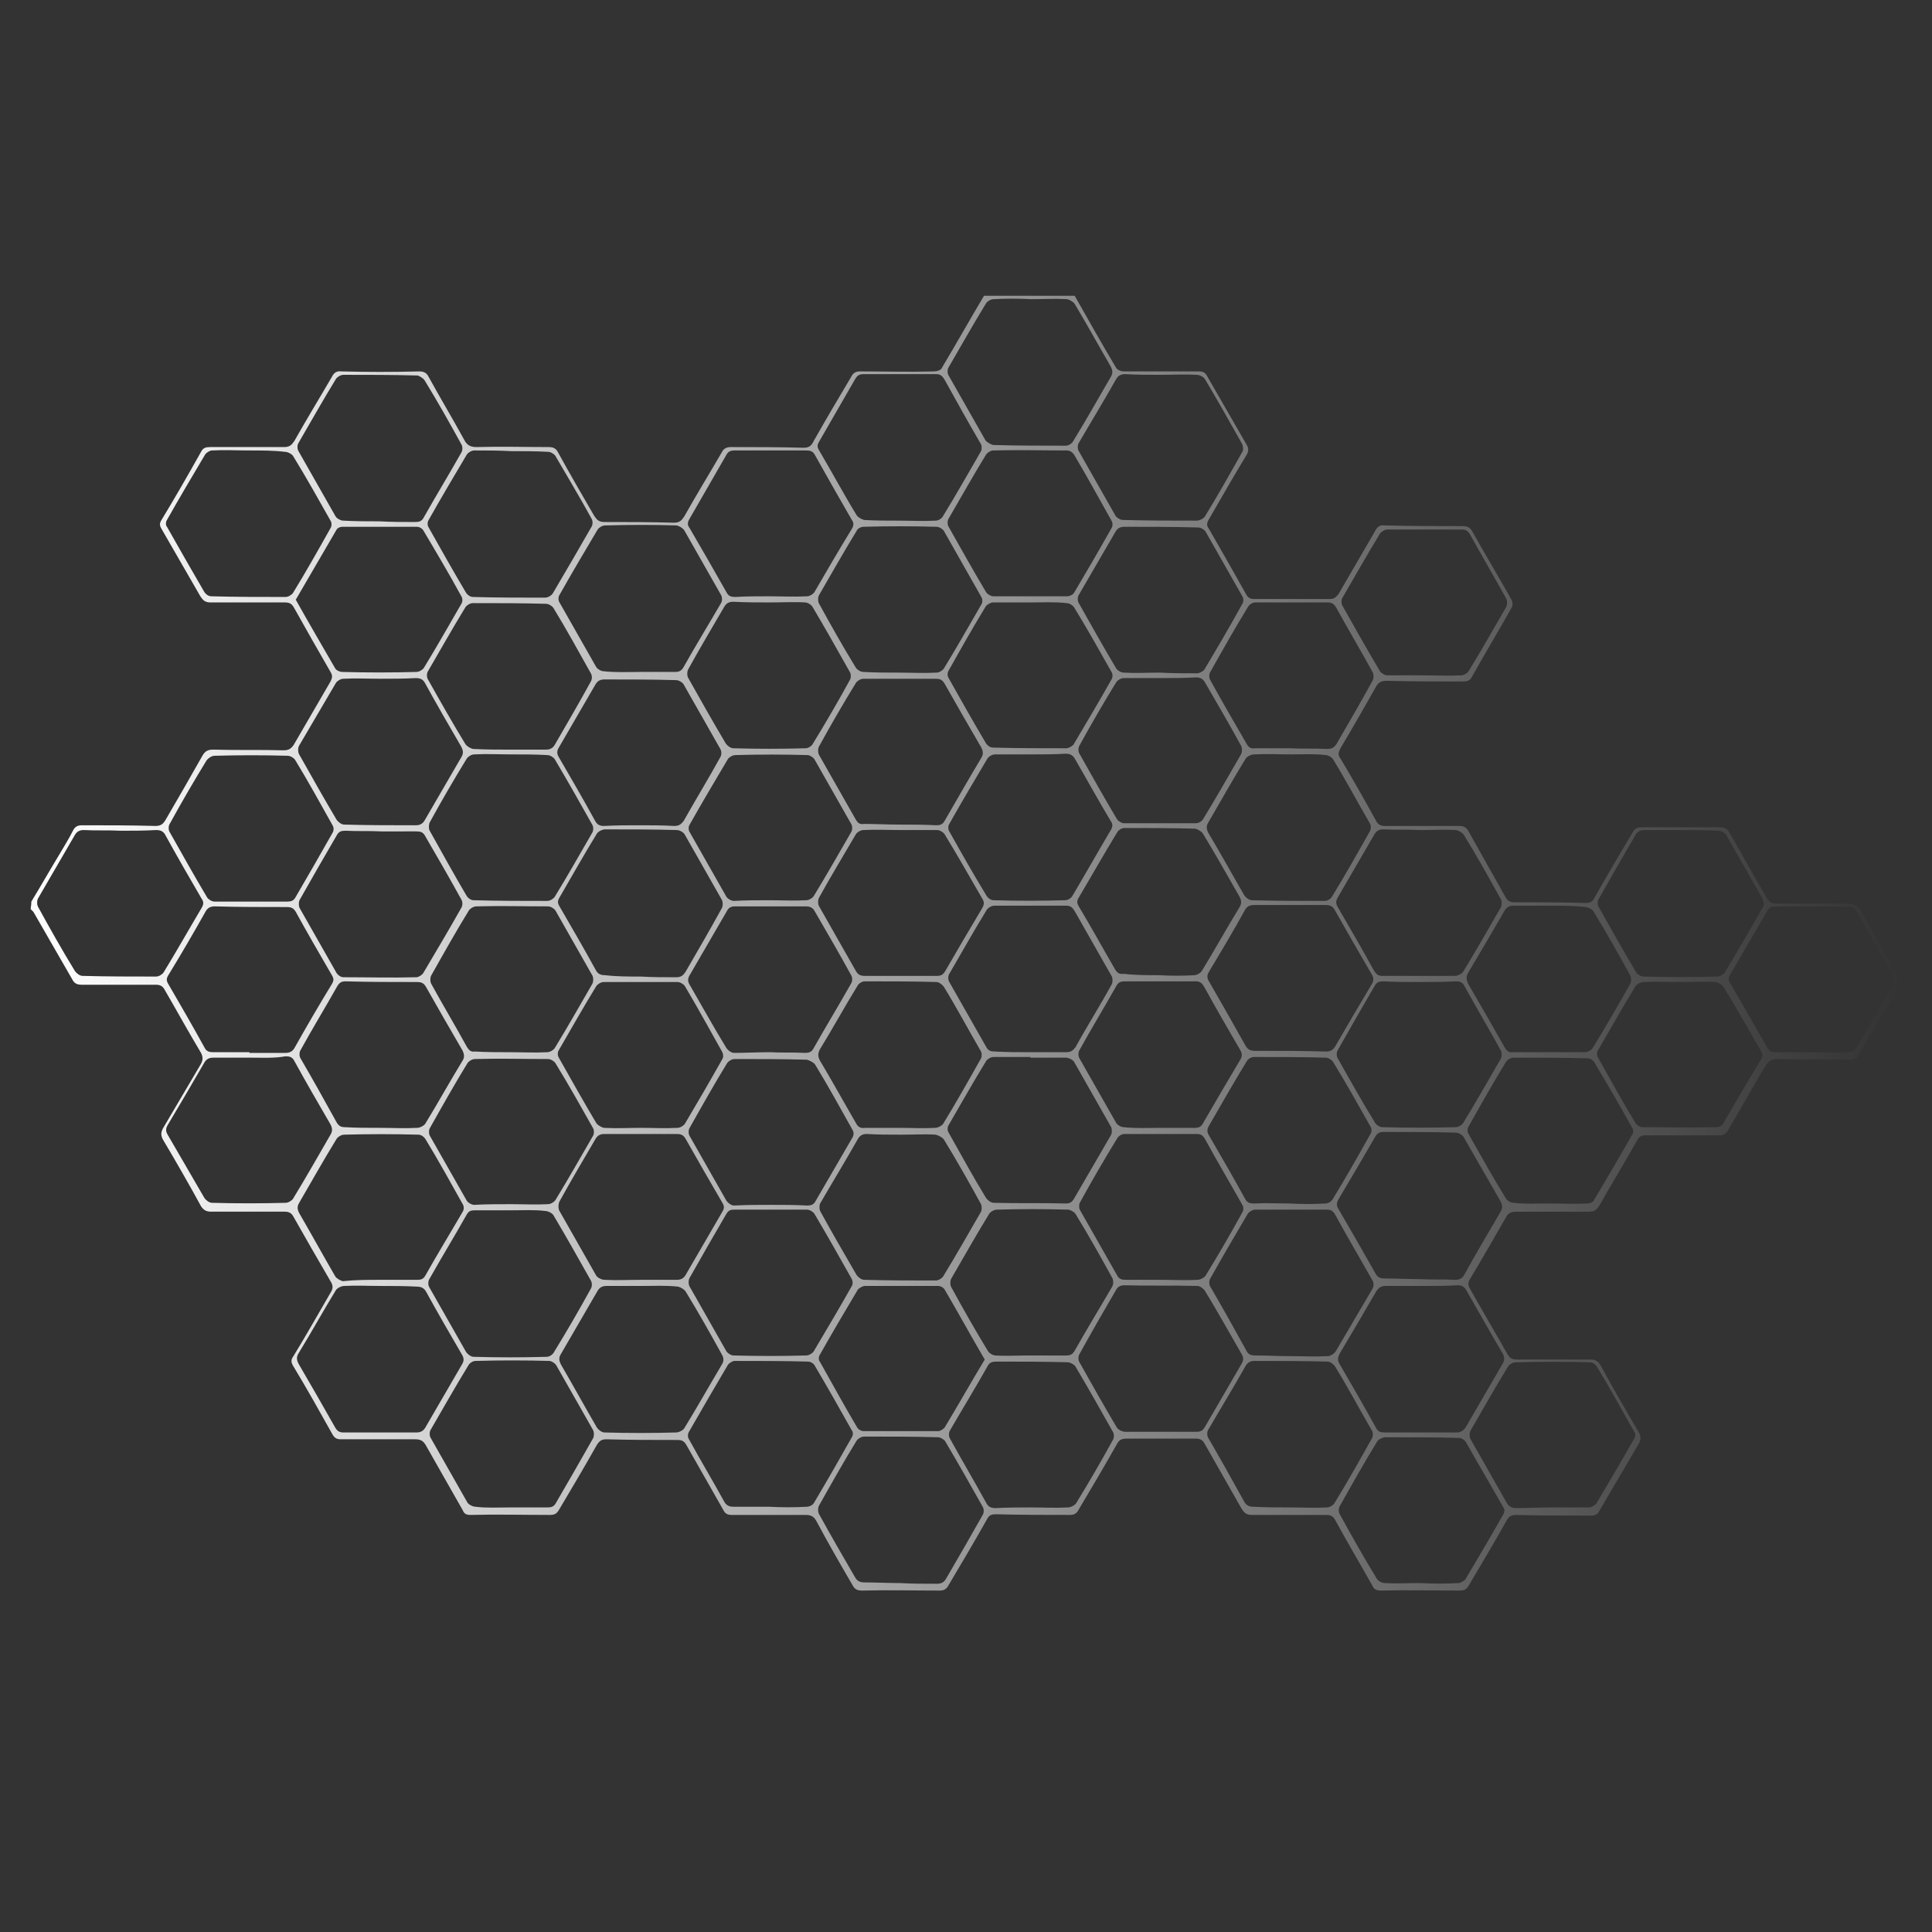 <?xml version="1.0" encoding="utf-8"?>
<!-- Generator: Adobe Illustrator 19.2.0, SVG Export Plug-In . SVG Version: 6.00 Build 0)  -->
<svg version="1.1" id="Слой_1" xmlns="http://www.w3.org/2000/svg" xmlns:xlink="http://www.w3.org/1999/xlink" x="0px" y="0px"
	 viewBox="0 0 283.5 283.5" style="enable-background:new 0 0 283.5 283.5;" xml:space="preserve">
<rect x="0" y="0" width="283.5" height="283.5" fill="#333333" stroke="none"/>
<style type="text/css">
	.st0{display:none;stroke:#FFFFFF;stroke-miterlimit:10;}
	.st1{fill:url(#SVGID_1_);}
</style>
<g>
	<rect x="1.3" y="1.3" class="st0" width="282.2" height="282.2"/>
	<linearGradient id="SVGID_1_" gradientUnits="userSpaceOnUse" x1="4.556" y1="138.094" x2="278.904" y2="138.094">
		<stop  offset="0" style="stop-color:#FFFFFF"/>
		<stop  offset="1" style="stop-color:#FFFFFF;stop-opacity:0"/>
	</linearGradient>
	<path class="st1" d="M4.6,132.3c1.4-2.3,2.7-4.6,4.1-6.9c0.7-1.2,1.4-2.3,2-3.5c0.3-0.6,0.7-0.8,1.3-0.8c3.6,0,7.2,0,10.8,0.1
		c0.7,0,1.1-0.2,1.5-0.9c1.8-3.1,3.6-6.2,5.4-9.4c0.4-0.7,0.8-0.9,1.6-0.9c3.4,0.1,6.9,0,10.3,0.1c0.7,0,1.1-0.2,1.5-0.8
		c1.8-3.1,3.6-6.2,5.4-9.3c0.3-0.6,0.3-0.9,0-1.4c-1.8-3.1-3.6-6.3-5.4-9.5c-0.3-0.5-0.6-0.7-1.3-0.7c-3.6,0-7.3,0-10.9,0
		c-0.8,0-1.1-0.3-1.5-0.9c-1.9-3.3-3.8-6.6-5.7-9.9c-0.3-0.5-0.3-0.8,0-1.3c2-3.3,3.9-6.6,5.8-10c0.3-0.6,0.7-0.7,1.4-0.7
		c3.6,0,7.2,0,10.8,0c0.8,0,1.1-0.3,1.5-0.9c1.8-3.2,3.7-6.3,5.5-9.4c0.3-0.6,0.7-0.9,1.4-0.8c3.8,0.1,7.6,0.1,11.4,0
		c0.7,0,1.1,0.2,1.4,0.8c1.7,3.1,3.5,6.1,5.2,9.2c0.4,0.8,0.9,1.1,1.8,1.1c3.5-0.1,7.1,0,10.6,0c0.7,0,1.1,0.2,1.4,0.8
		c1.7,3.1,3.5,6.2,5.3,9.3c0.4,0.6,0.7,0.9,1.5,0.9c3.4,0,6.8,0,10.2,0.1c0.8,0,1.1-0.3,1.5-0.9c1.8-3.2,3.7-6.3,5.5-9.4
		c0.3-0.6,0.7-0.8,1.4-0.8c3.5,0,7.1,0,10.6,0.1c0.7,0,1.1-0.2,1.4-0.8c1.8-3.2,3.7-6.4,5.6-9.6c0.3-0.6,0.7-0.8,1.3-0.8
		c3.6,0,7.3,0.1,10.9,0c0.4,0,1-0.2,1.1-0.5c2.1-3.5,4.1-7.1,6.2-10.6c4.4,0,8.9,0,13.3,0c2,3.5,4,7.1,6.1,10.6
		c0.2,0.3,0.7,0.5,1.1,0.5c3.7,0,7.4,0,11,0c0.7,0,1,0.2,1.3,0.8c1.9,3.3,3.8,6.6,5.7,9.9c0.4,0.6,0.3,1.1,0,1.6
		c-1.9,3.1-3.7,6.3-5.5,9.4c-0.3,0.5-0.4,0.9,0,1.4c1.8,3.1,3.6,6.3,5.4,9.5c0.3,0.6,0.6,0.8,1.3,0.8c3.7,0,7.4,0,11,0
		c0.6,0,0.9-0.2,1.3-0.7c1.8-3.1,3.6-6.2,5.4-9.3c0.3-0.6,0.7-0.9,1.4-0.8c3.8,0.1,7.6,0.1,11.5,0.1c0.6,0,1,0.2,1.3,0.7
		c1.9,3.4,3.9,6.7,5.8,10.1c0.2,0.3,0.2,0.9,0,1.2c-1.9,3.4-3.9,6.7-5.8,10.1c-0.3,0.6-0.7,0.7-1.3,0.7c-3.7,0-7.5,0-11.2-0.1
		c-0.8,0-1.2,0.2-1.6,0.9c-1.7,3-3.4,6-5.2,9c-0.3,0.6-0.4,1,0,1.5c1.8,3,3.5,6,5.2,9.1c0.3,0.6,0.7,0.8,1.3,0.8c3.6,0,7.3,0,10.9,0
		c0.7,0,1.1,0.2,1.4,0.8c1.8,3.2,3.6,6.4,5.4,9.6c0.3,0.6,0.7,0.8,1.3,0.8c3.5,0,7,0,10.5,0.1c0.7,0,1-0.2,1.3-0.8
		c1.8-3.2,3.7-6.4,5.6-9.6c0.3-0.5,0.6-0.7,1.3-0.7c3.9,0,7.7,0,11.6,0c0.7,0,1,0.3,1.3,0.8c1.8,3.2,3.6,6.3,5.4,9.5
		c0.4,0.7,0.8,0.9,1.5,0.9c3.5,0,7,0,10.5,0c1,0,1.4,0.3,1.9,1.1c1.7,3.1,3.5,6.1,5.2,9.2c0.2,0.3,0.4,0.6,0.6,0.9
		c0,0.2,0,0.4,0,0.6c-0.3,0.5-0.7,0.9-0.9,1.4c-1.7,3-3.5,5.9-5.2,8.9c-0.3,0.6-0.7,0.8-1.4,0.8c-3.5-0.1-7,0-10.5-0.1
		c-1,0-1.4,0.3-1.9,1.1c-1.8,3.1-3.6,6.2-5.4,9.3c-0.3,0.6-0.7,0.8-1.3,0.8c-3.6,0-7.2,0-10.8,0c-0.7,0-1,0.2-1.3,0.8
		c-1.8,3.2-3.7,6.3-5.5,9.5c-0.4,0.6-0.7,0.9-1.5,0.9c-3.6,0-7.1,0-10.7,0c-0.7,0-1.2,0.2-1.5,0.8c-1.7,3-3.5,6.1-5.3,9.1
		c-0.3,0.5-0.3,0.9,0,1.4c1.8,3.2,3.7,6.4,5.5,9.6c0.4,0.7,0.8,0.8,1.5,0.8c3.6,0,7.1,0,10.7,0c0.7,0,1.1,0.2,1.5,0.9
		c1.8,3.3,3.7,6.6,5.6,9.8c0.3,0.6,0.3,1,0,1.6c-1.9,3.3-3.9,6.6-5.8,9.9c-0.3,0.6-0.7,0.7-1.4,0.7c-3.6,0-7.2,0-10.8-0.1
		c-0.7,0-1.1,0.2-1.4,0.8c-1.8,3.2-3.7,6.4-5.6,9.6c-0.3,0.5-0.6,0.7-1.3,0.7c-3.9,0-7.7-0.1-11.6,0c-0.6,0-1-0.2-1.2-0.7
		c-1.8-3.2-3.7-6.4-5.5-9.7c-0.3-0.5-0.6-0.7-1.3-0.7c-3.6,0-7.3,0-10.9,0c-0.8,0-1.1-0.3-1.5-0.9c-1.8-3.2-3.6-6.3-5.4-9.5
		c-0.3-0.6-0.7-0.8-1.3-0.8c-3.4,0-6.8,0-10.2,0c-0.7,0-1.1,0.2-1.4,0.8c-1.8,3.2-3.7,6.4-5.6,9.6c-0.3,0.6-0.7,0.8-1.3,0.8
		c-3.6,0-7.3,0-10.9-0.1c-0.7,0-1,0.2-1.3,0.8c-1.8,3.2-3.7,6.4-5.6,9.6c-0.3,0.6-0.7,0.8-1.3,0.8c-3.8,0-7.6-0.1-11.4,0
		c-0.7,0-1.1-0.2-1.4-0.8c-1.8-3.1-3.6-6.2-5.3-9.4c-0.4-0.7-0.8-0.9-1.6-0.9c-3.6,0-7.2,0-10.8,0c-0.7,0-1-0.2-1.3-0.8
		c-1.8-3.2-3.6-6.3-5.4-9.5c-0.3-0.5-0.6-0.7-1.3-0.7c-3.5,0-6.9,0-10.4-0.1c-0.7,0-1,0.2-1.4,0.8c-1.8,3.2-3.7,6.4-5.6,9.6
		c-0.3,0.5-0.6,0.7-1.3,0.7c-3.9,0-7.8-0.1-11.7,0c-0.6,0-0.9-0.2-1.1-0.7c-1.8-3.2-3.6-6.3-5.4-9.5c-0.4-0.7-0.8-0.9-1.6-0.9
		c-3.6,0-7.3,0-10.9,0c-0.6,0-0.9-0.2-1.2-0.7c-1.9-3.4-3.8-6.8-5.8-10.1c-0.3-0.5-0.3-0.9,0-1.3c1.9-3.1,3.7-6.3,5.5-9.4
		c0.4-0.6,0.4-1.1,0-1.7c-1.8-3.1-3.6-6.2-5.4-9.4c-0.3-0.6-0.7-0.8-1.3-0.8c-3.6,0-7.2,0-10.8,0c-0.7,0-1.1-0.2-1.5-0.8
		c-1.8-3.3-3.7-6.6-5.6-9.8c-0.3-0.6-0.3-1,0-1.6c1.9-3.2,3.7-6.3,5.6-9.5c0.3-0.6,0.3-1,0-1.6c-1.8-3-3.5-6.1-5.3-9.2
		c-0.3-0.6-0.7-0.8-1.3-0.8c-3.6,0-7.3,0-10.9,0c-0.7,0-1.1-0.2-1.4-0.8c-1.9-3.3-3.8-6.6-5.7-9.9c-0.1-0.1-0.2-0.2-0.4-0.4
		C4.6,132.7,4.6,132.5,4.6,132.3z M17.7,121.9C17.7,121.9,17.7,121.9,17.7,121.9c-1.8-0.1-3.6,0-5.4-0.1c-0.6,0-1,0.2-1.3,0.7
		c-1.8,3.1-3.6,6.2-5.4,9.3c-0.2,0.3-0.2,1,0,1.3c1.7,3.1,3.5,6.3,5.4,9.4c0.2,0.3,0.7,0.7,1.1,0.7c3.6,0.1,7.2,0.1,10.8,0.1
		c0.4,0,0.9-0.3,1.1-0.6c1.9-3.1,3.7-6.3,5.6-9.5c0.3-0.5,0.3-0.9,0-1.3c-1.8-3.1-3.6-6.2-5.3-9.3c-0.3-0.6-0.7-0.8-1.4-0.8
		C21.2,121.9,19.5,121.9,17.7,121.9z M208.8,99.1C208.8,99.1,208.8,99.1,208.8,99.1c1.9,0,3.7,0.1,5.6,0c0.4,0,0.9-0.3,1.1-0.6
		c1.9-3.1,3.7-6.3,5.5-9.4c0.2-0.3,0.2-1,0-1.3c-1.7-3.1-3.6-6.3-5.3-9.4c-0.3-0.5-0.6-0.7-1.2-0.7c-3.6,0-7.3,0-10.9,0
		c-0.4,0-0.9,0.3-1.1,0.6c-1.9,3.1-3.7,6.3-5.5,9.4c-0.2,0.3-0.2,0.9,0,1.2c1.8,3.2,3.6,6.4,5.5,9.6c0.2,0.3,0.7,0.6,1.1,0.6
		C205.2,99.1,207,99.1,208.8,99.1z M170.2,98.7C170.2,98.8,170.2,98.8,170.2,98.7c1.8,0.1,3.6,0.1,5.5,0.1c0.3,0,0.8-0.3,1-0.5
		c1.9-3.2,3.8-6.4,5.6-9.7c0.2-0.3,0.2-0.8,0-1.1c-1.8-3.2-3.6-6.3-5.4-9.5c-0.2-0.3-0.7-0.6-1.1-0.6c-3.6-0.1-7.2-0.1-10.8-0.1
		c-0.6,0-1,0.2-1.3,0.7c-1.8,3.1-3.6,6.2-5.4,9.3c-0.2,0.3-0.2,0.9,0,1.2c1.8,3.2,3.6,6.4,5.5,9.6c0.2,0.3,0.7,0.6,1.1,0.6
		C166.6,98.8,168.4,98.7,170.2,98.7z M55.7,76.5C55.7,76.5,55.7,76.5,55.7,76.5c1.7,0.1,3.5,0.1,5.2,0.1c0.6,0,1-0.1,1.3-0.7
		c1.8-3.2,3.7-6.3,5.5-9.5c0.2-0.3,0.2-0.9,0-1.2c-1.7-3.1-3.5-6.3-5.4-9.4c-0.2-0.3-0.7-0.6-1-0.7C57.7,55,54,55,50.4,55
		c-0.4,0-0.9,0.3-1.1,0.6c-1.9,3.1-3.7,6.3-5.5,9.4c-0.2,0.3-0.2,0.9,0,1.2c1.8,3.2,3.6,6.3,5.4,9.5c0.2,0.4,0.8,0.7,1.2,0.7
		C52.2,76.5,54,76.5,55.7,76.5z M132.1,232.3C132.1,232.3,132.1,232.3,132.1,232.3c1.8,0.1,3.6,0.1,5.4,0.1c0.6,0,1-0.2,1.3-0.7
		c1.8-3.1,3.6-6.2,5.4-9.4c0.2-0.3,0.2-0.9,0-1.2c-1.8-3.2-3.6-6.4-5.5-9.6c-0.2-0.3-0.7-0.6-1.1-0.6c-3.6-0.1-7.2-0.1-10.8-0.1
		c-0.4,0-0.9,0.3-1.1,0.6c-1.9,3.1-3.7,6.3-5.5,9.5c-0.2,0.3-0.2,1,0,1.3c1.7,3.1,3.5,6.2,5.3,9.3c0.3,0.5,0.7,0.7,1.3,0.7
		C128.5,232.2,130.3,232.3,132.1,232.3z M170.3,55C170.3,55,170.3,55,170.3,55c-1.7,0-3.5,0-5.2-0.1c-0.6,0-1,0.2-1.3,0.7
		c-1.8,3.2-3.7,6.3-5.5,9.4c-0.2,0.3-0.2,0.9,0,1.2c1.8,3.2,3.6,6.3,5.4,9.5c0.2,0.3,0.7,0.6,1.1,0.6c3.6,0.1,7.2,0.1,10.8,0.1
		c0.4,0,1-0.3,1.2-0.6c1.9-3.1,3.7-6.3,5.5-9.5c0.2-0.3,0.1-0.8,0-1.1c-1.8-3.2-3.6-6.4-5.5-9.6c-0.2-0.3-0.8-0.6-1.2-0.6
		C173.9,54.9,172.1,55,170.3,55z M208.4,232.3C208.4,232.3,208.4,232.3,208.4,232.3c1.9,0.1,3.7,0.1,5.6,0c0.3,0,0.8-0.3,1-0.5
		c1.9-3.2,3.8-6.4,5.6-9.6c0.2-0.3,0.2-0.8,0-1c-1.8-3.2-3.7-6.4-5.5-9.6c-0.2-0.3-0.6-0.6-1-0.6c-3.6-0.1-7.2-0.1-10.8-0.1
		c-0.4,0-1,0.3-1.2,0.6c-1.9,3.1-3.7,6.3-5.5,9.5c-0.2,0.3-0.2,0.9,0,1.2c1.7,3.1,3.5,6.3,5.4,9.4c0.2,0.4,0.8,0.7,1.2,0.7
		C204.9,232.4,206.6,232.3,208.4,232.3z M151.3,43.9C151.3,43.9,151.3,43.8,151.3,43.9c-1.8-0.1-3.6-0.1-5.5,0
		c-0.4,0-0.9,0.3-1.1,0.6c-1.9,3.1-3.7,6.3-5.5,9.4c-0.2,0.3-0.2,0.9,0,1.2c1.8,3.2,3.6,6.3,5.4,9.5c0.2,0.3,0.8,0.6,1.1,0.7
		c3.6,0.1,7.1,0.1,10.7,0.1c0.4,0,0.9-0.3,1.1-0.7c1.9-3.1,3.7-6.3,5.5-9.4c0.3-0.5,0.3-0.9,0-1.5c-1.8-3.1-3.5-6.2-5.3-9.2
		c-0.2-0.3-0.7-0.6-1.1-0.7C154.8,43.8,153,43.9,151.3,43.9z M208.4,121.8C208.4,121.7,208.4,121.7,208.4,121.8
		c-1.8-0.1-3.6,0-5.4-0.1c-0.6,0-1,0.2-1.3,0.7c-1.8,3.1-3.6,6.2-5.4,9.3c-0.3,0.5-0.3,0.9,0,1.4c1.8,3.1,3.6,6.2,5.3,9.3
		c0.3,0.5,0.6,0.8,1.2,0.8c3.6,0,7.1,0,10.7,0c0.4,0,1-0.3,1.2-0.6c1.9-3.1,3.7-6.3,5.5-9.4c0.2-0.3,0.2-1,0-1.3
		c-1.7-3.1-3.5-6.3-5.4-9.4c-0.2-0.3-0.7-0.6-1.1-0.7C212,121.7,210.2,121.8,208.4,121.8z M55.9,188.7
		C55.9,188.7,55.9,188.7,55.9,188.7c-1.8,0-3.6-0.1-5.4,0c-0.4,0-1,0.3-1.2,0.6c-1.9,3.1-3.6,6.2-5.5,9.3c-0.3,0.5-0.3,0.9,0,1.5
		c1.8,3.1,3.6,6.2,5.4,9.4c0.3,0.5,0.6,0.7,1.2,0.7c3.6,0,7.1,0,10.7,0c0.6,0,1-0.2,1.3-0.7c1.8-3.1,3.6-6.2,5.4-9.3
		c0.3-0.5,0.3-0.9,0-1.4c-1.8-3.1-3.6-6.2-5.3-9.3c-0.3-0.5-0.7-0.7-1.3-0.7C59.4,188.7,57.7,188.7,55.9,188.7z M55.8,187.8
		C55.8,187.8,55.8,187.8,55.8,187.8c1.8,0,3.6,0,5.4,0c0.6,0,0.9-0.1,1.2-0.6c1.8-3.2,3.7-6.3,5.5-9.4c0.2-0.3,0.2-0.8,0-1.1
		c-1.8-3.2-3.6-6.5-5.5-9.6c-0.2-0.3-0.6-0.6-1-0.6c-3.6-0.1-7.3-0.1-10.9,0c-0.4,0-0.9,0.3-1.1,0.6c-1.9,3.1-3.7,6.3-5.5,9.4
		c-0.3,0.5-0.3,0.9,0,1.5c1.8,3.1,3.5,6.2,5.3,9.3c0.2,0.3,0.7,0.6,1.1,0.7C52.2,187.8,54,187.8,55.8,187.8z M227.7,221.2
		C227.7,221.2,227.7,221.2,227.7,221.2c1.8,0,3.6,0,5.5,0c0.3,0,0.8-0.3,1-0.5c1.9-3.2,3.8-6.4,5.6-9.6c0.2-0.3,0.2-0.8,0-1
		c-1.8-3.2-3.6-6.5-5.5-9.6c-0.2-0.3-0.6-0.6-1-0.6c-3.6-0.1-7.3-0.1-10.9,0c-0.4,0-0.9,0.3-1.1,0.6c-1.9,3.1-3.7,6.3-5.5,9.4
		c-0.2,0.3-0.2,1,0,1.3c1.8,3.2,3.6,6.3,5.4,9.5c0.2,0.3,0.7,0.6,1.1,0.6C224,221.3,225.9,221.2,227.7,221.2z M246.7,121.8
		C246.7,121.8,246.7,121.8,246.7,121.8c-1.8,0-3.6,0-5.4,0c-0.6,0-1,0.2-1.3,0.7c-1.8,3.1-3.6,6.2-5.4,9.4c-0.2,0.3-0.2,0.9,0,1.2
		c1.8,3.2,3.6,6.4,5.5,9.6c0.2,0.3,0.7,0.6,1.1,0.6c3.6,0.1,7.2,0.1,10.8,0c0.4,0,0.9-0.3,1.1-0.6c1.9-3.2,3.8-6.4,5.6-9.6
		c0.2-0.3,0.1-0.8,0-1.1c-1.8-3.2-3.6-6.3-5.4-9.5c-0.2-0.3-0.7-0.6-1.1-0.6C250.3,121.8,248.5,121.8,246.7,121.8z M43.4,88
		c1.9,3.4,3.9,6.8,5.8,10.1c0.2,0.3,0.7,0.5,1,0.5c3.6,0.1,7.3,0.1,10.9,0c0.4,0,0.9-0.3,1.1-0.6c1.9-3.1,3.7-6.3,5.5-9.4
		c0.2-0.3,0.2-0.8,0-1.1c-1.8-3.3-3.7-6.5-5.6-9.7c-0.2-0.3-0.6-0.5-0.9-0.5c-3.7,0-7.4,0-11,0c-0.3,0-0.7,0.2-0.8,0.4
		C47.4,81.1,45.4,84.6,43.4,88z M36.7,155.2C36.7,155.2,36.7,155.2,36.7,155.2c-1.8,0-3.6,0-5.4,0c-0.6,0-1,0.2-1.3,0.7
		c-1.8,3.1-3.6,6.2-5.4,9.2c-0.3,0.5-0.3,0.9,0,1.4c1.8,3.1,3.6,6.2,5.4,9.3c0.2,0.3,0.7,0.7,1.1,0.7c3.6,0.1,7.2,0.1,10.8,0
		c0.4,0,0.9-0.3,1.1-0.6c1.9-3.1,3.7-6.3,5.5-9.4c0.3-0.5,0.3-0.9,0-1.5c-1.8-3.1-3.6-6.2-5.3-9.3c-0.3-0.6-0.7-0.7-1.3-0.7
		C40.3,155.3,38.5,155.2,36.7,155.2z M74.9,221.2C74.9,221.2,74.9,221.2,74.9,221.2c1.8,0,3.6,0,5.4,0c0.6,0,1-0.1,1.3-0.7
		c1.8-3.1,3.6-6.2,5.4-9.4c0.2-0.3,0.2-1,0-1.3c-1.8-3.2-3.6-6.3-5.4-9.5c-0.2-0.3-0.7-0.6-1-0.6c-3.6-0.1-7.2-0.1-10.8,0
		c-0.4,0-0.9,0.3-1.1,0.7c-1.9,3.1-3.7,6.3-5.5,9.4c-0.2,0.3-0.2,0.9,0,1.2c1.8,3.2,3.6,6.3,5.4,9.5c0.2,0.3,0.8,0.6,1.2,0.6
		C71.3,221.3,73.1,221.2,74.9,221.2z M189.3,109.8C189.3,109.8,189.3,109.8,189.3,109.8c1.8,0.1,3.6,0,5.4,0.1c0.6,0,1-0.1,1.4-0.7
		c1.8-3.1,3.6-6.2,5.3-9.3c0.2-0.3,0.2-1,0-1.3c-1.7-3.1-3.6-6.3-5.3-9.4c-0.3-0.5-0.6-0.8-1.2-0.8c-3.6,0-7.1,0-10.7,0
		c-0.4,0-0.9,0.3-1.1,0.7c-1.9,3.1-3.7,6.3-5.5,9.5c-0.2,0.3-0.2,0.9,0,1.2c1.7,3.1,3.5,6.2,5.3,9.3c0.3,0.6,0.7,0.8,1.3,0.7
		C185.8,109.8,187.6,109.8,189.3,109.8z M265.7,154.4C265.7,154.4,265.7,154.4,265.7,154.4c1.9,0,3.7,0.1,5.6,0c0.3,0,0.8-0.3,1-0.5
		c1.9-3.2,3.7-6.3,5.5-9.5c0.2-0.3,0.2-0.9,0-1.2c-1.8-3.2-3.6-6.3-5.4-9.5c-0.3-0.5-0.6-0.7-1.2-0.7c-3.6,0-7.1,0-10.7,0
		c-0.6,0-0.9,0.2-1.2,0.7c-1.8,3.1-3.6,6.2-5.4,9.3c-0.3,0.5-0.3,0.8,0,1.3c1.8,3.1,3.6,6.2,5.4,9.4c0.3,0.6,0.7,0.7,1.3,0.7
		C262.2,154.4,263.9,154.4,265.7,154.4z M36.6,66.1C36.6,66.1,36.6,66.1,36.6,66.1c-1.8,0-3.6-0.1-5.5,0c-0.3,0-0.8,0.3-1,0.6
		c-1.9,3.2-3.8,6.4-5.6,9.6c-0.2,0.3-0.2,0.8,0,1c1.8,3.2,3.7,6.5,5.5,9.6c0.2,0.3,0.6,0.6,1,0.6c3.6,0.1,7.3,0.1,10.9,0.1
		c0.4,0,0.9-0.3,1.1-0.6c1.9-3.1,3.7-6.3,5.5-9.5c0.2-0.3,0.2-0.8,0-1.1c-1.8-3.2-3.6-6.4-5.5-9.5c-0.2-0.3-0.8-0.6-1.2-0.6
		C40.2,66.1,38.4,66.1,36.6,66.1z M94,143.3C94,143.3,94,143.4,94,143.3c1.7,0.1,3.5,0.1,5.2,0.1c0.7,0,1-0.2,1.4-0.8
		c1.8-3.1,3.6-6.2,5.3-9.3c0.2-0.3,0.2-1,0-1.3c-1.8-3.2-3.6-6.3-5.4-9.5c-0.2-0.4-0.8-0.7-1.2-0.7c-3.5-0.1-7-0.1-10.5-0.1
		c-0.4,0-1,0.3-1.2,0.6c-1.9,3.1-3.7,6.3-5.5,9.4c-0.3,0.5-0.3,0.8,0,1.3c1.8,3.1,3.6,6.2,5.3,9.3c0.3,0.6,0.7,0.8,1.4,0.8
		C90.5,143.3,92.2,143.3,94,143.3z M208.4,144.1C208.4,144.1,208.4,144,208.4,144.1c-1.8,0-3.6,0-5.4-0.1c-0.6,0-1,0.1-1.3,0.7
		c-1.8,3.1-3.6,6.2-5.4,9.4c-0.2,0.3-0.2,0.9,0,1.2c1.8,3.2,3.6,6.4,5.5,9.5c0.2,0.3,0.7,0.6,1,0.6c3.6,0.1,7.2,0.1,10.8,0
		c0.4,0,0.9-0.3,1.1-0.6c1.9-3.1,3.7-6.3,5.5-9.4c0.2-0.3,0.2-1,0-1.3c-1.7-3.1-3.6-6.3-5.3-9.4c-0.3-0.6-0.7-0.7-1.3-0.7
		C211.9,144.1,210.2,144.1,208.4,144.1z M246.6,144.1C246.6,144.1,246.6,144.1,246.6,144.1c-1.8,0-3.6-0.1-5.4,0
		c-0.4,0-1,0.3-1.2,0.6c-1.9,3.1-3.7,6.3-5.5,9.4c-0.2,0.3-0.2,0.8,0,1.1c1.8,3.2,3.6,6.5,5.5,9.6c0.2,0.3,0.6,0.6,1,0.6
		c3.6,0,7.3,0.1,10.9,0c0.4,0,0.9-0.3,1-0.6c1.8-3.1,3.6-6.2,5.5-9.3c0.3-0.5,0.3-0.8,0-1.3c-1.8-3.1-3.6-6.3-5.5-9.4
		c-0.2-0.3-0.7-0.6-1.1-0.7C250.2,144,248.4,144.1,246.6,144.1z M113.2,176.8C113.2,176.8,113.2,176.8,113.2,176.8
		c1.7,0,3.5,0,5.2,0.1c0.6,0,1-0.1,1.3-0.7c1.8-3.1,3.6-6.2,5.4-9.3c0.2-0.3,0.2-0.8,0-1.1c-1.8-3.2-3.6-6.5-5.5-9.6
		c-0.2-0.3-0.8-0.6-1.2-0.7c-3.5-0.1-7.1-0.1-10.6-0.1c-0.4,0-0.9,0.3-1.1,0.6c-1.9,3.1-3.7,6.3-5.5,9.5c-0.2,0.3-0.2,0.9,0,1.2
		c1.8,3.2,3.6,6.3,5.4,9.5c0.2,0.3,0.7,0.7,1.1,0.7C109.6,176.8,111.4,176.8,113.2,176.8z M227.4,176.6
		C227.4,176.6,227.4,176.7,227.4,176.6c1.8,0,3.6,0.1,5.5,0c0.4,0,0.9-0.2,1-0.5c1.9-3.2,3.8-6.4,5.6-9.6c0.2-0.3,0.2-0.8,0-1
		c-1.8-3.3-3.7-6.5-5.6-9.7c-0.2-0.3-0.6-0.5-0.9-0.5c-3.6-0.1-7.3-0.1-10.9-0.1c-0.4,0-0.9,0.3-1.1,0.6c-1.9,3.1-3.7,6.3-5.5,9.5
		c-0.2,0.3-0.2,0.8,0,1.1c1.8,3.2,3.6,6.4,5.5,9.5c0.2,0.3,0.7,0.6,1.1,0.6C223.8,176.7,225.6,176.6,227.4,176.6z M189.3,221.2
		C189.3,221.2,189.3,221.2,189.3,221.2c1.8,0,3.6,0.1,5.4,0c0.4,0,0.9-0.3,1.1-0.6c1.9-3.1,3.7-6.3,5.5-9.5c0.2-0.3,0.2-0.9,0-1.2
		c-1.8-3.1-3.5-6.3-5.4-9.4c-0.2-0.3-0.7-0.7-1.1-0.7c-3.6-0.1-7.1-0.1-10.7-0.1c-0.6,0-1,0.2-1.3,0.7c-1.8,3.2-3.7,6.3-5.5,9.4
		c-0.2,0.3-0.2,0.9,0,1.2c1.8,3.1,3.6,6.3,5.3,9.4c0.3,0.5,0.7,0.7,1.3,0.7C185.8,221.2,187.5,221.2,189.3,221.2z M208.7,188.7
		C208.7,188.7,208.7,188.7,208.7,188.7c-1.8,0-3.6,0-5.4,0c-0.6,0-0.9,0.2-1.3,0.7c-1.8,3.1-3.6,6.2-5.4,9.2c-0.3,0.6-0.4,1,0,1.6
		c1.8,3.1,3.6,6.2,5.3,9.3c0.3,0.6,0.7,0.7,1.3,0.7c3.5,0,7,0,10.5,0c0.6,0,1-0.2,1.4-0.8c1.8-3.1,3.6-6.2,5.4-9.3
		c0.3-0.5,0.3-0.9,0-1.5c-1.8-3-3.5-6.1-5.3-9.2c-0.3-0.6-0.7-0.8-1.3-0.8C212.2,188.7,210.4,188.7,208.7,188.7z M36.6,154.4
		c0,0,0,0.1,0,0.1c1.8,0,3.6,0,5.3,0c0.6,0,1-0.2,1.3-0.7c1.8-3.2,3.6-6.3,5.5-9.4c0.3-0.5,0.3-0.8,0-1.3c-1.8-3.1-3.6-6.2-5.3-9.3
		c-0.3-0.5-0.6-0.7-1.3-0.7c-3.5,0-7.1,0-10.6-0.1c-0.6,0-1,0.2-1.3,0.7c-1.8,3.2-3.6,6.3-5.5,9.4c-0.3,0.5-0.3,0.8,0,1.3
		c1.8,3.1,3.6,6.2,5.3,9.3c0.3,0.6,0.7,0.7,1.3,0.7C33.1,154.4,34.9,154.4,36.6,154.4z M227.5,132.9
		C227.5,132.9,227.5,132.9,227.5,132.9c-1.8,0-3.6,0-5.4,0c-0.6,0-1,0.2-1.3,0.7c-1.8,3.1-3.6,6.2-5.4,9.2c-0.3,0.6-0.2,0.9,0,1.5
		c1.8,3.1,3.6,6.2,5.4,9.4c0.3,0.5,0.6,0.8,1.2,0.7c3.5,0,7.1,0,10.6,0c0.4,0,0.9-0.3,1.1-0.6c1.9-3.1,3.7-6.2,5.5-9.4
		c0.2-0.3,0.2-1,0-1.3c-1.7-3.1-3.5-6.3-5.4-9.4c-0.2-0.3-0.8-0.6-1.2-0.6C231.1,132.9,229.3,132.9,227.5,132.9z M55.8,99.6
		C55.8,99.6,55.8,99.5,55.8,99.6c-1.8,0-3.6-0.1-5.4,0c-0.4,0-0.9,0.3-1.1,0.6c-1.8,3.1-3.6,6.1-5.4,9.2c-0.2,0.3-0.2,1,0,1.3
		c1.8,3.2,3.6,6.4,5.5,9.6c0.2,0.3,0.7,0.7,1.1,0.7c3.5,0.1,7,0.1,10.5,0.1c0.6,0,1-0.2,1.3-0.7c1.8-3.1,3.6-6.2,5.4-9.3
		c0.3-0.5,0.3-0.9,0-1.5c-1.8-3.1-3.6-6.2-5.3-9.3c-0.3-0.6-0.7-0.8-1.4-0.8C59.3,99.6,57.6,99.6,55.8,99.6z M75,66.2
		C75,66.2,75,66.1,75,66.2c-1.8-0.1-3.6-0.1-5.4-0.1c-0.4,0-0.9,0.3-1.1,0.6c-1.9,3.2-3.8,6.4-5.6,9.6c-0.2,0.3-0.2,0.8,0,1.1
		c1.8,3.2,3.6,6.4,5.5,9.6c0.2,0.3,0.6,0.6,1,0.6c3.5,0.1,7.1,0.1,10.6,0.1c0.4,0,0.9-0.3,1.1-0.6c1.9-3.2,3.8-6.5,5.7-9.8
		c0.2-0.3,0.2-0.9,0-1.2c-1.7-3.1-3.5-6.1-5.3-9.2c-0.2-0.3-0.7-0.6-1.1-0.6C78.6,66.2,76.8,66.2,75,66.2z M75,177.6
		C75,177.5,75,177.5,75,177.6c-1.8,0-3.5,0-5.3,0c-0.6,0-0.9,0.1-1.2,0.6c-1.8,3.2-3.7,6.3-5.5,9.5c-0.2,0.3-0.2,0.9,0,1.2
		c1.8,3.2,3.6,6.3,5.4,9.5c0.2,0.3,0.7,0.7,1.1,0.7c3.6,0.1,7.1,0.1,10.7,0c0.4,0,0.9-0.3,1.1-0.7c1.9-3.1,3.7-6.2,5.4-9.3
		c0.2-0.3,0.2-0.9,0-1.2c-1.8-3.2-3.6-6.4-5.5-9.6c-0.2-0.3-0.8-0.6-1.2-0.6C78.5,177.5,76.7,177.6,75,177.6z M151.1,87.5
		C151.1,87.5,151.1,87.5,151.1,87.5c1.8,0,3.6,0,5.5,0c0.3,0,0.8-0.2,1-0.5c1.9-3.2,3.7-6.3,5.5-9.5c0.2-0.3,0.2-0.8,0-1.1
		c-1.8-3.2-3.6-6.5-5.5-9.7c-0.2-0.3-0.6-0.6-1-0.6c-3.6,0-7.3-0.1-10.9,0c-0.3,0-0.8,0.3-1,0.6c-1.9,3.1-3.7,6.3-5.5,9.4
		c-0.2,0.3-0.2,0.9,0,1.2c1.8,3.2,3.6,6.4,5.5,9.6c0.2,0.3,0.7,0.6,1.1,0.6C147.5,87.5,149.3,87.5,151.1,87.5z M131.9,76.4
		C131.9,76.4,131.9,76.4,131.9,76.4c1.8,0,3.6,0.1,5.4,0c0.4,0,0.9-0.3,1.1-0.7c1.9-3.1,3.7-6.3,5.5-9.4c0.2-0.3,0.2-0.9,0-1.2
		c-1.8-3.1-3.6-6.3-5.3-9.4c-0.3-0.5-0.6-0.8-1.2-0.8c-3.6,0-7.1,0-10.7,0c-0.6,0-0.9,0.2-1.2,0.7c-1.8,3.1-3.5,6.1-5.3,9.2
		c-0.3,0.5-0.3,0.8,0,1.3c1.9,3.2,3.6,6.4,5.5,9.5c0.2,0.3,0.7,0.6,1.1,0.7C128.4,76.4,130.2,76.4,131.9,76.4z M112.9,87.5
		C112.9,87.5,112.9,87.5,112.9,87.5c1.8,0,3.6,0.1,5.5,0c0.4,0,0.9-0.3,1.1-0.6c1.8-3.1,3.6-6.2,5.5-9.3c0.3-0.5,0.3-0.9,0-1.3
		c-1.8-3.1-3.6-6.3-5.4-9.5c-0.3-0.6-0.7-0.7-1.3-0.7c-3.5,0-7,0-10.5,0c-0.7,0-1,0.2-1.3,0.8c-1.8,3.1-3.5,6.1-5.3,9.2
		c-0.3,0.5-0.4,0.9,0,1.4c1.8,3.1,3.6,6.2,5.4,9.4c0.3,0.6,0.7,0.7,1.3,0.7C109.4,87.5,111.1,87.5,112.9,87.5z M208.4,187.7
		C208.4,187.7,208.4,187.7,208.4,187.7c1.7,0.1,3.4,0,5.1,0.1c0.7,0,1.1-0.2,1.4-0.8c1.7-3.1,3.5-6.1,5.3-9.2c0.3-0.5,0.3-0.9,0-1.5
		c-1.8-3.1-3.6-6.3-5.4-9.4c-0.2-0.4-0.8-0.7-1.2-0.7c-3.5-0.1-7.1-0.1-10.6-0.1c-0.6,0-0.9,0.2-1.2,0.7c-1.8,3.1-3.6,6.2-5.4,9.2
		c-0.3,0.6-0.3,0.9,0,1.4c1.8,3.1,3.6,6.2,5.4,9.4c0.3,0.6,0.7,0.8,1.3,0.8C204.9,187.6,206.7,187.7,208.4,187.7z M151.3,221.2
		C151.3,221.2,151.3,221.2,151.3,221.2c1.8,0,3.6,0.1,5.4,0c0.4,0,1-0.3,1.2-0.6c1.9-3.1,3.7-6.2,5.4-9.3c0.2-0.3,0.2-0.9,0-1.2
		c-1.8-3.2-3.6-6.4-5.5-9.6c-0.2-0.3-0.8-0.6-1.1-0.6c-3.5-0.1-7-0.1-10.5-0.1c-0.6,0-1,0.1-1.3,0.7c-1.8,3.2-3.7,6.3-5.5,9.4
		c-0.2,0.3-0.2,0.9,0,1.2c1.7,3.1,3.6,6.3,5.3,9.4c0.3,0.6,0.7,0.8,1.4,0.8C147.8,221.2,149.6,221.2,151.3,221.2z M94,165.5
		C94,165.5,94,165.5,94,165.5c1.8,0,3.6,0.1,5.4,0c0.4,0,0.9-0.3,1.1-0.6c1.9-3.2,3.7-6.3,5.5-9.5c0.2-0.3,0.1-0.8,0-1
		c-1.8-3.2-3.6-6.5-5.5-9.7c-0.2-0.3-0.7-0.6-1.1-0.6c-3.6,0-7.2,0-10.8,0c-0.4,0-0.9,0.3-1.1,0.6c-1.9,3.1-3.7,6.3-5.5,9.4
		c-0.2,0.3-0.2,0.8,0,1.1c1.8,3.2,3.6,6.4,5.5,9.6c0.2,0.3,0.7,0.6,1.1,0.7C90.5,165.6,92.3,165.5,94,165.5z M132,121
		C132,121,132,121,132,121c1.8,0,3.6,0,5.4,0.1c0.7,0,1-0.2,1.3-0.8c1.8-3.1,3.5-6.1,5.3-9.1c0.3-0.5,0.3-0.9,0-1.5
		c-1.8-3.1-3.6-6.2-5.4-9.4c-0.3-0.5-0.6-0.7-1.3-0.7c-3.5,0-7.1,0-10.6,0c-0.4,0-0.9,0.3-1.1,0.6c-1.9,3.1-3.7,6.2-5.4,9.3
		c-0.2,0.3-0.2,1,0,1.3c1.8,3.2,3.6,6.3,5.4,9.5c0.3,0.5,0.6,0.7,1.2,0.6C128.5,120.9,130.2,121,132,121z M36.9,132.3
		C36.9,132.3,36.9,132.3,36.9,132.3c1.7,0,3.5,0,5.2,0c0.6,0,1-0.1,1.3-0.7c1.8-3.1,3.6-6.2,5.4-9.4c0.2-0.3,0.2-0.8,0-1.1
		c-1.8-3.2-3.6-6.5-5.5-9.6c-0.2-0.3-0.7-0.6-1.1-0.6c-3.6-0.1-7.1-0.1-10.7,0c-0.4,0-0.9,0.3-1.2,0.7c-1.9,3.1-3.7,6.2-5.4,9.3
		c-0.2,0.3-0.2,0.9,0,1.2c1.8,3.2,3.6,6.4,5.5,9.6c0.2,0.3,0.7,0.6,1.1,0.6C33.3,132.3,35.1,132.3,36.9,132.3z M151.2,155.2
		c0,0,0-0.1,0-0.1c-1.8,0-3.6,0-5.4,0c-0.4,0-0.9,0.3-1.1,0.6c-1.9,3.1-3.7,6.3-5.5,9.4c-0.2,0.3-0.2,0.8,0,1.1
		c1.8,3.2,3.6,6.5,5.5,9.6c0.2,0.3,0.7,0.7,1.1,0.7c3.5,0.1,7.1,0,10.6,0.1c0.6,0,0.9-0.2,1.2-0.7c1.8-3.1,3.6-6.2,5.4-9.3
		c0.2-0.3,0.2-1,0-1.3c-1.8-3.2-3.6-6.3-5.4-9.5c-0.2-0.3-0.8-0.6-1.2-0.6C154.8,155.2,153,155.2,151.2,155.2z M189.2,132.8
		C189.2,132.8,189.2,132.8,189.2,132.8c-1.7,0-3.5,0-5.2,0c-0.6,0-1,0.2-1.3,0.7c-1.7,3.1-3.5,6.1-5.3,9.1c-0.3,0.5-0.3,0.9,0,1.4
		c1.8,3.1,3.6,6.3,5.4,9.5c0.3,0.5,0.7,0.7,1.3,0.7c3.5,0,6.9,0,10.4,0.1c0.6,0,1-0.1,1.4-0.7c1.8-3.1,3.6-6.2,5.4-9.2
		c0.3-0.5,0.3-0.9,0-1.4c-1.8-3.1-3.6-6.2-5.4-9.4c-0.3-0.6-0.7-0.8-1.4-0.8C192.7,132.8,190.9,132.8,189.2,132.8z M132.2,121.8
		C132.2,121.8,132.2,121.8,132.2,121.8c-1.8,0-3.6-0.1-5.5,0c-0.4,0-0.9,0.3-1.1,0.6c-1.8,3.1-3.7,6.2-5.4,9.3c-0.2,0.3-0.2,1,0,1.3
		c1.8,3.2,3.6,6.3,5.4,9.5c0.3,0.5,0.6,0.7,1.3,0.7c3.5,0,7.1,0,10.6,0c0.6,0,0.9-0.2,1.2-0.7c1.8-3.1,3.6-6.2,5.4-9.2
		c0.3-0.5,0.4-0.9,0-1.5c-1.8-3.1-3.6-6.3-5.5-9.4c-0.2-0.3-0.7-0.6-1.1-0.6C135.7,121.8,134,121.8,132.2,121.8z M189.5,110.7
		C189.5,110.6,189.5,110.6,189.5,110.7c-1.8,0-3.6-0.1-5.5,0c-0.4,0-1,0.3-1.2,0.6c-1.9,3.1-3.7,6.3-5.5,9.4c-0.3,0.5-0.3,0.9,0,1.5
		c1.8,3,3.5,6.1,5.3,9.2c0.2,0.3,0.7,0.7,1.1,0.7c3.6,0.1,7.1,0.1,10.7,0.1c0.4,0,0.9-0.3,1.1-0.7c1.9-3.1,3.7-6.3,5.5-9.5
		c0.2-0.3,0.2-0.9,0-1.2c-1.8-3.1-3.5-6.3-5.4-9.4c-0.2-0.3-0.7-0.6-1.1-0.6C193,110.6,191.3,110.7,189.5,110.7z M75,110.7
		C75,110.7,75,110.7,75,110.7c-1.8,0-3.6-0.1-5.4,0c-0.4,0-0.9,0.3-1.1,0.6c-1.9,3.1-3.7,6.2-5.4,9.3c-0.2,0.3-0.2,0.9-0.1,1.2
		c1.8,3.2,3.6,6.5,5.5,9.7c0.2,0.3,0.6,0.6,1,0.6c3.6,0.1,7.2,0.1,10.8,0.1c0.4,0,0.9-0.3,1.1-0.6c1.9-3.1,3.7-6.3,5.5-9.4
		c0.2-0.3,0.2-0.9,0-1.2c-1.8-3.2-3.6-6.4-5.5-9.6c-0.2-0.3-0.7-0.6-1.1-0.6C78.6,110.7,76.8,110.7,75,110.7z M74.9,110
		C74.9,110,74.9,110,74.9,110c1.7,0,3.5,0,5.2,0c0.6,0,1-0.2,1.3-0.7c1.8-3.1,3.6-6.2,5.3-9.3c0.2-0.3,0.2-0.9,0-1.2
		c-1.8-3.2-3.6-6.5-5.5-9.6c-0.2-0.3-0.7-0.6-1.1-0.6c-3.6-0.1-7.1-0.1-10.7-0.1c-0.4,0-0.9,0.3-1.1,0.6c-1.9,3.1-3.7,6.3-5.5,9.4
		c-0.2,0.3-0.2,0.9,0,1.2c1.8,3.2,3.6,6.4,5.5,9.5c0.2,0.3,0.7,0.6,1.1,0.7C71.4,110,73.2,110,74.9,110z M151.2,88.4
		C151.2,88.4,151.2,88.4,151.2,88.4c-1.8,0-3.6,0-5.5,0c-0.3,0-0.8,0.3-1,0.5c-1.9,3.1-3.7,6.3-5.5,9.5c-0.2,0.3-0.2,0.8,0,1.1
		c1.8,3.2,3.6,6.4,5.5,9.6c0.2,0.3,0.6,0.6,1,0.6c3.6,0.1,7.2,0.1,10.8,0.1c0.3,0,0.8-0.3,1-0.5c1.9-3.2,3.8-6.4,5.6-9.6
		c0.2-0.3,0.2-0.8,0-1.1c-1.8-3.2-3.6-6.4-5.5-9.5c-0.2-0.3-0.7-0.6-1.1-0.6C154.8,88.3,153,88.4,151.2,88.4z M75,176.7
		C75,176.7,75,176.7,75,176.7c1.8,0,3.6,0.1,5.4,0c0.4,0,0.9-0.3,1.1-0.6c1.9-3.1,3.7-6.3,5.5-9.4c0.2-0.3,0.2-0.9,0-1.2
		c-1.8-3.2-3.6-6.4-5.5-9.5c-0.2-0.3-0.7-0.6-1.1-0.6c-3.6,0-7.1-0.1-10.7,0c-0.4,0-0.9,0.3-1.1,0.6c-1.9,3.1-3.7,6.3-5.5,9.5
		c-0.2,0.3-0.2,0.9,0,1.2c1.8,3.2,3.6,6.3,5.4,9.5c0.2,0.3,0.7,0.6,1.1,0.6C71.3,176.7,73.1,176.7,75,176.7z M113,88.4
		C113,88.3,113,88.3,113,88.4c-1.8,0-3.6,0-5.4-0.1c-0.6,0-1,0.2-1.3,0.7c-1.8,3.1-3.6,6.1-5.3,9.2c-0.2,0.3-0.2,1,0,1.3
		c1.8,3.2,3.6,6.4,5.5,9.6c0.2,0.3,0.7,0.7,1.1,0.7c3.5,0.1,7.1,0.1,10.6,0c0.4,0,0.9-0.3,1.1-0.7c1.9-3.1,3.7-6.2,5.4-9.3
		c0.2-0.3,0.2-0.9,0-1.2c-1.8-3.2-3.6-6.4-5.5-9.6c-0.2-0.3-0.7-0.6-1.1-0.6C116.6,88.3,114.8,88.4,113,88.4z M170.3,210.1
		C170.3,210.1,170.3,210.1,170.3,210.1c1.8,0,3.5,0,5.3,0c0.6,0,0.9-0.2,1.2-0.7c1.8-3.1,3.6-6.2,5.4-9.3c0.3-0.5,0.3-0.9,0-1.4
		c-1.8-3.1-3.5-6.2-5.4-9.3c-0.2-0.3-0.7-0.7-1.1-0.7c-3.6-0.1-7.1,0-10.7-0.1c-0.6,0-1,0.2-1.3,0.8c-1.8,3.1-3.6,6.2-5.3,9.3
		c-0.2,0.3-0.2,0.9,0,1.2c1.8,3.2,3.6,6.4,5.5,9.6c0.2,0.3,0.8,0.6,1.2,0.6C166.8,210.1,168.6,210.1,170.3,210.1z M131.9,98.7
		C131.9,98.7,131.9,98.7,131.9,98.7c1.8,0,3.6,0.1,5.5,0c0.4,0,0.9-0.3,1.1-0.6c1.9-3.1,3.7-6.3,5.5-9.4c0.2-0.3,0.2-0.8,0-1.1
		c-1.8-3.2-3.7-6.5-5.5-9.7c-0.2-0.3-0.7-0.6-1.1-0.6c-3.6-0.1-7.1-0.1-10.7,0c-0.4,0-0.9,0.3-1,0.6c-1.9,3.1-3.7,6.3-5.5,9.4
		c-0.2,0.3-0.2,1,0,1.3c1.7,3.1,3.5,6.3,5.4,9.4c0.2,0.3,0.7,0.6,1.1,0.6C128.4,98.7,130.2,98.7,131.9,98.7z M94,187.8
		C94,187.8,94,187.9,94,187.8c1.8,0,3.5,0,5.3,0c0.6,0,1-0.2,1.3-0.7c1.8-3.1,3.6-6.2,5.4-9.3c0.3-0.5,0.3-0.8,0-1.3
		c-1.8-3.1-3.6-6.2-5.4-9.4c-0.3-0.5-0.6-0.7-1.3-0.7c-3.5,0-7.1,0-10.6,0c-0.6,0-1,0.2-1.3,0.7c-1.8,3.1-3.6,6.1-5.3,9.2
		c-0.2,0.4-0.2,1.1,0,1.4c1.8,3.2,3.6,6.3,5.4,9.5c0.2,0.3,0.8,0.6,1.2,0.6C90.5,187.9,92.3,187.8,94,187.8z M170.3,187.8
		C170.3,187.8,170.3,187.8,170.3,187.8c1.8,0,3.6,0.1,5.4,0c0.4,0,1-0.3,1.2-0.6c1.9-3.1,3.7-6.2,5.4-9.3c0.2-0.3,0.2-0.8,0-1.1
		c-1.8-3.2-3.7-6.4-5.5-9.7c-0.3-0.5-0.6-0.7-1.2-0.7c-3.5,0-7.1,0-10.6,0c-0.4,0-0.9,0.3-1.1,0.7c-1.9,3.1-3.7,6.2-5.4,9.3
		c-0.2,0.3-0.2,0.9,0,1.2c1.8,3.2,3.6,6.3,5.4,9.5c0.3,0.6,0.7,0.7,1.3,0.7C166.8,187.8,168.6,187.8,170.3,187.8z M144.5,199.5
		c-2-3.4-3.9-6.9-5.9-10.3c-0.2-0.3-0.6-0.5-0.9-0.5c-3.6,0-7.2,0-10.8,0c-0.3,0-0.8,0.3-1,0.5c-1.9,3.2-3.8,6.4-5.6,9.6
		c-0.2,0.3-0.2,0.8,0,1c1.8,3.2,3.6,6.5,5.5,9.7c0.2,0.3,0.6,0.5,0.9,0.5c3.7,0,7.4,0,11,0c0.3,0,0.7-0.3,0.9-0.5
		C140.6,206.2,142.5,202.8,144.5,199.5z M151.3,154.4C151.3,154.4,151.3,154.4,151.3,154.4c1.7,0,3.4,0,5.1,0c0.7,0,1-0.2,1.4-0.7
		c1.7-3.1,3.6-6.1,5.3-9.2c0.2-0.3,0.2-1,0-1.3c-1.8-3.2-3.6-6.3-5.4-9.5c-0.3-0.5-0.6-0.8-1.2-0.8c-3.5,0-7.1,0-10.6,0
		c-0.4,0-0.9,0.3-1.1,0.6c-1.9,3.1-3.7,6.3-5.5,9.4c-0.2,0.3-0.2,0.9,0,1.2c1.8,3.2,3.6,6.3,5.4,9.5c0.3,0.6,0.7,0.7,1.3,0.7
		C147.7,154.4,149.5,154.4,151.3,154.4z M113.2,177.5C113.2,177.5,113.2,177.5,113.2,177.5c-1.8,0-3.6,0-5.4,0
		c-0.6,0-0.9,0.1-1.2,0.6c-1.8,3.1-3.6,6.2-5.4,9.4c-0.2,0.3-0.2,1,0,1.3c1.8,3.2,3.6,6.3,5.4,9.5c0.2,0.3,0.7,0.6,1,0.6
		c3.6,0.1,7.1,0.1,10.7,0c0.4,0,0.9-0.3,1.1-0.6c1.9-3.2,3.8-6.4,5.6-9.6c0.2-0.3,0.1-0.8,0-1c-1.8-3.2-3.6-6.4-5.5-9.6
		c-0.2-0.3-0.7-0.6-1.1-0.6C116.8,177.5,115,177.5,113.2,177.5z M55.8,165.5C55.8,165.5,55.8,165.6,55.8,165.5c1.8,0,3.6,0.1,5.4,0
		c0.4,0,1-0.3,1.2-0.6c1.9-3.1,3.6-6.2,5.5-9.3c0.3-0.5,0.2-0.9,0-1.4c-1.8-3.1-3.6-6.2-5.4-9.4c-0.3-0.5-0.6-0.7-1.3-0.7
		c-3.5,0-7,0-10.5-0.1c-0.6,0-0.9,0.2-1.2,0.7c-1.8,3.2-3.7,6.3-5.4,9.4c-0.2,0.3-0.2,0.9,0,1.2c1.8,3.1,3.6,6.3,5.3,9.4
		c0.3,0.5,0.6,0.7,1.2,0.7C52.2,165.5,54,165.5,55.8,165.5z M112.9,221.1C112.9,221.2,112.9,221.2,112.9,221.1
		c1.8,0.1,3.6,0.1,5.5,0c0.3,0,0.8-0.2,1-0.5c1.9-3.2,3.8-6.5,5.6-9.7c0.2-0.3,0.2-0.8,0-1c-1.8-3.2-3.6-6.4-5.5-9.6
		c-0.2-0.3-0.6-0.5-0.9-0.5c-3.6-0.1-7.2-0.1-10.8-0.1c-0.3,0-0.8,0.3-1,0.6c-1.9,3.2-3.8,6.5-5.7,9.8c-0.2,0.3-0.2,0.8,0,1.1
		c1.7,3.1,3.5,6.1,5.2,9.2c0.3,0.5,0.7,0.7,1.3,0.7C109.4,221.1,111.2,221.1,112.9,221.1z M189.3,176.6
		C189.3,176.6,189.3,176.6,189.3,176.6c1.7,0.1,3.5,0.1,5.2,0c0.4,0,0.9-0.3,1.1-0.7c1.9-3.1,3.7-6.3,5.5-9.5c0.2-0.3,0.2-0.8,0-1.1
		c-1.8-3.2-3.6-6.4-5.5-9.5c-0.2-0.3-0.7-0.6-1.1-0.6c-3.5-0.1-7-0.1-10.5-0.1c-0.4,0-0.9,0.3-1.1,0.7c-1.9,3.1-3.7,6.3-5.5,9.4
		c-0.3,0.5-0.3,0.9,0,1.4c1.8,3.1,3.6,6.2,5.3,9.3c0.3,0.6,0.7,0.7,1.3,0.7C185.8,176.5,187.5,176.6,189.3,176.6z M189.4,199
		C189.4,199,189.4,199,189.4,199c1.8,0,3.6,0.1,5.4,0c0.4,0,0.9-0.3,1.2-0.7c1.8-3.1,3.6-6.1,5.4-9.2c0.2-0.3,0.2-0.9,0-1.2
		c-1.8-3.2-3.7-6.4-5.5-9.7c-0.3-0.5-0.6-0.7-1.2-0.7c-3.5,0-7,0-10.5,0c-0.4,0-0.9,0.3-1.1,0.6c-1.9,3.2-3.7,6.3-5.5,9.5
		c-0.2,0.3-0.2,0.9,0,1.2c1.8,3.1,3.6,6.3,5.3,9.4c0.3,0.6,0.7,0.7,1.3,0.7C185.9,198.9,187.7,199,189.4,199z M170.3,99.5
		C170.3,99.5,170.3,99.5,170.3,99.5c-1.8,0-3.6,0-5.4,0c-0.4,0-0.9,0.3-1.1,0.6c-1.9,3.1-3.7,6.2-5.4,9.3c-0.2,0.3-0.2,0.9,0,1.2
		c1.8,3.2,3.6,6.4,5.5,9.6c0.2,0.3,0.7,0.6,1,0.6c3.5,0,7.1,0,10.6,0c0.4,0,0.9-0.3,1.1-0.7c1.9-3.1,3.7-6.3,5.5-9.4
		c0.2-0.3,0.2-1,0-1.3c-1.7-3.1-3.5-6.2-5.3-9.3c-0.3-0.5-0.7-0.7-1.3-0.7C173.8,99.5,172.1,99.5,170.3,99.5z M93.8,121.1
		C93.8,121.1,93.8,121.1,93.8,121.1c1.7,0,3.4,0,5.1,0.1c0.7,0,1-0.2,1.4-0.7c1.8-3.2,3.7-6.3,5.4-9.4c0.2-0.3,0.2-0.9,0-1.2
		c-1.8-3.2-3.6-6.3-5.4-9.5c-0.2-0.3-0.7-0.6-1.1-0.6c-3.5-0.1-7-0.1-10.5-0.1c-0.6,0-1,0.2-1.3,0.7c-1.8,3.1-3.6,6.2-5.4,9.3
		c-0.3,0.5-0.3,0.9,0,1.4c1.8,3.1,3.6,6.2,5.3,9.3c0.3,0.6,0.7,0.8,1.3,0.8C90.5,121.1,92.1,121.1,93.8,121.1z M94.2,188.7
		C94.2,188.7,94.2,188.7,94.2,188.7c-1.7,0-3.5,0-5.2,0c-0.6,0-1,0.2-1.3,0.7c-1.8,3.1-3.6,6.2-5.4,9.3c-0.3,0.5-0.3,0.9,0,1.5
		c1.8,3.1,3.5,6.2,5.3,9.3c0.2,0.3,0.7,0.7,1.1,0.7c3.5,0.1,7,0.1,10.5,0c0.4,0,1-0.3,1.2-0.6c1.9-3.1,3.7-6.3,5.6-9.5
		c0.2-0.3,0.2-0.9,0-1.2c-1.7-3.1-3.5-6.3-5.4-9.4c-0.2-0.3-0.7-0.6-1.1-0.7C97.7,188.6,95.9,188.7,94.2,188.7z M74.9,154.4
		C74.9,154.4,74.9,154.4,74.9,154.4c1.8,0,3.6,0.1,5.4,0c0.4,0,0.9-0.3,1.1-0.6c1.9-3.1,3.7-6.3,5.5-9.4c0.2-0.3,0.2-1,0-1.3
		c-1.8-3.2-3.6-6.3-5.4-9.5c-0.2-0.3-0.7-0.6-1.1-0.6c-3.5,0-7-0.1-10.5,0c-0.4,0-0.9,0.3-1.1,0.6c-1.9,3.1-3.7,6.3-5.5,9.5
		c-0.2,0.3-0.2,1,0,1.3c1.7,3.1,3.5,6.1,5.2,9.2c0.3,0.5,0.6,0.8,1.2,0.7C71.4,154.4,73.1,154.4,74.9,154.4z M151.1,198.9
		C151.1,198.9,151.1,198.9,151.1,198.9c1.8,0,3.6,0,5.4,0c0.6,0,0.9-0.2,1.2-0.7c1.8-3.2,3.7-6.3,5.5-9.4c0.2-0.3,0.2-1,0-1.3
		c-1.7-3.1-3.5-6.3-5.4-9.4c-0.2-0.3-0.8-0.6-1.1-0.6c-3.5-0.1-6.9-0.1-10.4,0c-0.4,0-1,0.3-1.2,0.7c-1.9,3.1-3.7,6.3-5.5,9.4
		c-0.2,0.3-0.2,1,0,1.3c1.7,3.1,3.5,6.3,5.4,9.4c0.2,0.3,0.7,0.6,1.1,0.6C147.6,199,149.4,198.9,151.1,198.9z M113,154.4
		C113,154.4,113,154.5,113,154.4c1.7,0.1,3.4,0,5.1,0.1c0.6,0,1-0.1,1.3-0.7c1.8-3.2,3.7-6.3,5.5-9.5c0.2-0.3,0.2-0.9,0-1.2
		c-1.7-3.1-3.5-6.2-5.3-9.3c-0.3-0.6-0.7-0.8-1.4-0.8c-3.4,0-6.9,0-10.3,0c-0.7,0-1,0.2-1.3,0.8c-1.8,3.1-3.6,6.2-5.4,9.3
		c-0.3,0.5-0.3,0.9,0,1.4c1.8,3.1,3.5,6.2,5.4,9.3c0.2,0.3,0.7,0.7,1.1,0.7C109.5,154.5,111.2,154.4,113,154.4z M56,122
		C56,122,56,122,56,122c-1.8-0.1-3.5,0-5.3-0.1c-0.6,0-1,0.1-1.3,0.7c-1.8,3.1-3.6,6.2-5.4,9.4c-0.2,0.3-0.2,1,0,1.3
		c1.8,3.2,3.6,6.3,5.4,9.5c0.2,0.3,0.6,0.6,1,0.6c3.6,0,7.1,0.1,10.7,0c0.3,0,0.8-0.3,1-0.6c1.9-3.2,3.8-6.4,5.6-9.6
		c0.2-0.3,0.2-0.9,0-1.2c-1.7-3.1-3.5-6.2-5.3-9.3c-0.3-0.6-0.7-0.7-1.3-0.7C59.4,122,57.7,122,56,122z M112.9,132.1
		C112.9,132.1,112.9,132.1,112.9,132.1c1.8,0,3.6,0.1,5.4,0c0.4,0,0.9-0.3,1.1-0.6c1.9-3.1,3.7-6.3,5.5-9.4c0.2-0.3,0.2-0.9,0-1.2
		c-1.8-3.2-3.6-6.3-5.4-9.5c-0.2-0.3-0.7-0.6-1-0.6c-3.5-0.1-7.1-0.1-10.6,0c-0.4,0-0.9,0.3-1.1,0.6c-1.9,3.2-3.8,6.4-5.6,9.6
		c-0.2,0.3-0.2,0.8,0,1.1c1.8,3.2,3.6,6.3,5.4,9.5c0.2,0.3,0.7,0.6,1.1,0.6C109.4,132.1,111.2,132.1,112.9,132.1z M93.9,98.6
		C93.9,98.6,93.9,98.6,93.9,98.6c1.7,0,3.5,0,5.2,0c0.6,0,0.9-0.2,1.2-0.7c1.8-3.2,3.7-6.3,5.5-9.4c0.2-0.3,0.2-0.9,0-1.2
		c-1.8-3.2-3.6-6.3-5.4-9.5c-0.2-0.3-0.7-0.6-1.1-0.7c-3.5-0.1-7-0.1-10.5,0c-0.4,0-0.9,0.3-1.1,0.6c-1.9,3.2-3.8,6.4-5.6,9.6
		c-0.2,0.3-0.2,0.8,0,1.1c1.8,3.2,3.6,6.3,5.4,9.5c0.2,0.3,0.7,0.6,1.1,0.6C90.4,98.7,92.1,98.6,93.9,98.6z M132.3,166.5
		C132.3,166.4,132.3,166.4,132.3,166.5c-1.7,0-3.4,0-5.1-0.1c-0.6,0-1,0.2-1.3,0.7c-1.8,3.2-3.7,6.3-5.5,9.4c-0.2,0.3-0.2,1,0,1.3
		c1.7,3.1,3.5,6.2,5.3,9.3c0.2,0.3,0.7,0.7,1.1,0.7c3.5,0.1,7,0.1,10.5,0.1c0.4,0,0.9-0.3,1.1-0.6c1.9-3.1,3.7-6.3,5.5-9.4
		c0.2-0.3,0.2-1,0-1.3c-1.7-3.1-3.5-6.3-5.4-9.4c-0.2-0.3-0.8-0.6-1.2-0.7C135.8,166.4,134,166.5,132.3,166.5z M132.1,165.5
		C132.1,165.5,132.1,165.5,132.1,165.5c1.7,0,3.4,0.1,5.1,0c0.4,0,1-0.3,1.2-0.6c1.9-3.1,3.7-6.3,5.5-9.5c0.2-0.3,0.2-0.9,0-1.2
		c-1.8-3.1-3.5-6.3-5.4-9.4c-0.2-0.3-0.7-0.7-1.1-0.7c-3.5-0.1-7-0.1-10.5-0.1c-0.4,0-0.9,0.3-1.1,0.7c-1.9,3.1-3.6,6.2-5.5,9.3
		c-0.3,0.6-0.3,1,0,1.6c1.8,3,3.5,6.1,5.3,9.2c0.3,0.6,0.7,0.8,1.4,0.7C128.7,165.5,130.4,165.5,132.1,165.5z M170.2,165.5
		C170.2,165.5,170.2,165.5,170.2,165.5c1.7,0,3.4,0,5.1,0c0.7,0,1-0.2,1.3-0.8c1.8-3.1,3.6-6.2,5.4-9.2c0.3-0.5,0.3-0.9,0-1.4
		c-1.8-3.1-3.6-6.2-5.3-9.3c-0.3-0.5-0.6-0.8-1.2-0.8c-3.5,0-6.9,0-10.4,0c-0.6,0-1,0.1-1.3,0.7c-1.8,3.2-3.7,6.3-5.4,9.4
		c-0.2,0.3-0.2,0.9,0,1.2c1.8,3.2,3.6,6.3,5.4,9.5c0.2,0.3,0.7,0.6,1.1,0.6C166.7,165.6,168.4,165.5,170.2,165.5z M151.3,110.7
		C151.3,110.7,151.3,110.7,151.3,110.7c-1.8,0-3.6,0-5.3,0c-0.4,0-0.9,0.3-1.1,0.6c-1.9,3.2-3.8,6.4-5.6,9.6c-0.2,0.3-0.2,0.8,0,1.1
		c1.8,3.2,3.6,6.4,5.5,9.5c0.2,0.3,0.6,0.6,1,0.6c3.5,0.1,7,0.1,10.5,0c0.4,0,0.9-0.3,1.1-0.7c1.9-3.2,3.7-6.4,5.6-9.6
		c0.3-0.5,0.3-0.9,0-1.3c-1.8-3-3.5-6.1-5.3-9.2c-0.3-0.5-0.7-0.7-1.3-0.7C154.7,110.7,153,110.7,151.3,110.7z M170.1,143.1
		C170.1,143.1,170.1,143.1,170.1,143.1c1.7,0.1,3.4,0.1,5.1,0c0.4,0,1-0.3,1.2-0.7c1.9-3.1,3.6-6.2,5.5-9.3c0.3-0.5,0.3-0.9,0-1.5
		c-1.8-3.1-3.5-6.2-5.4-9.3c-0.2-0.3-0.7-0.6-1.1-0.7c-3.5-0.1-6.9-0.1-10.4-0.1c-0.4,0-0.9,0.3-1.1,0.7c-1.9,3.1-3.7,6.3-5.6,9.5
		c-0.3,0.5-0.3,0.8,0,1.3c1.8,3,3.5,6.1,5.3,9.2c0.3,0.5,0.6,0.8,1.3,0.7C166.6,143.1,168.4,143.1,170.1,143.1z"/>
</g>
</svg>
